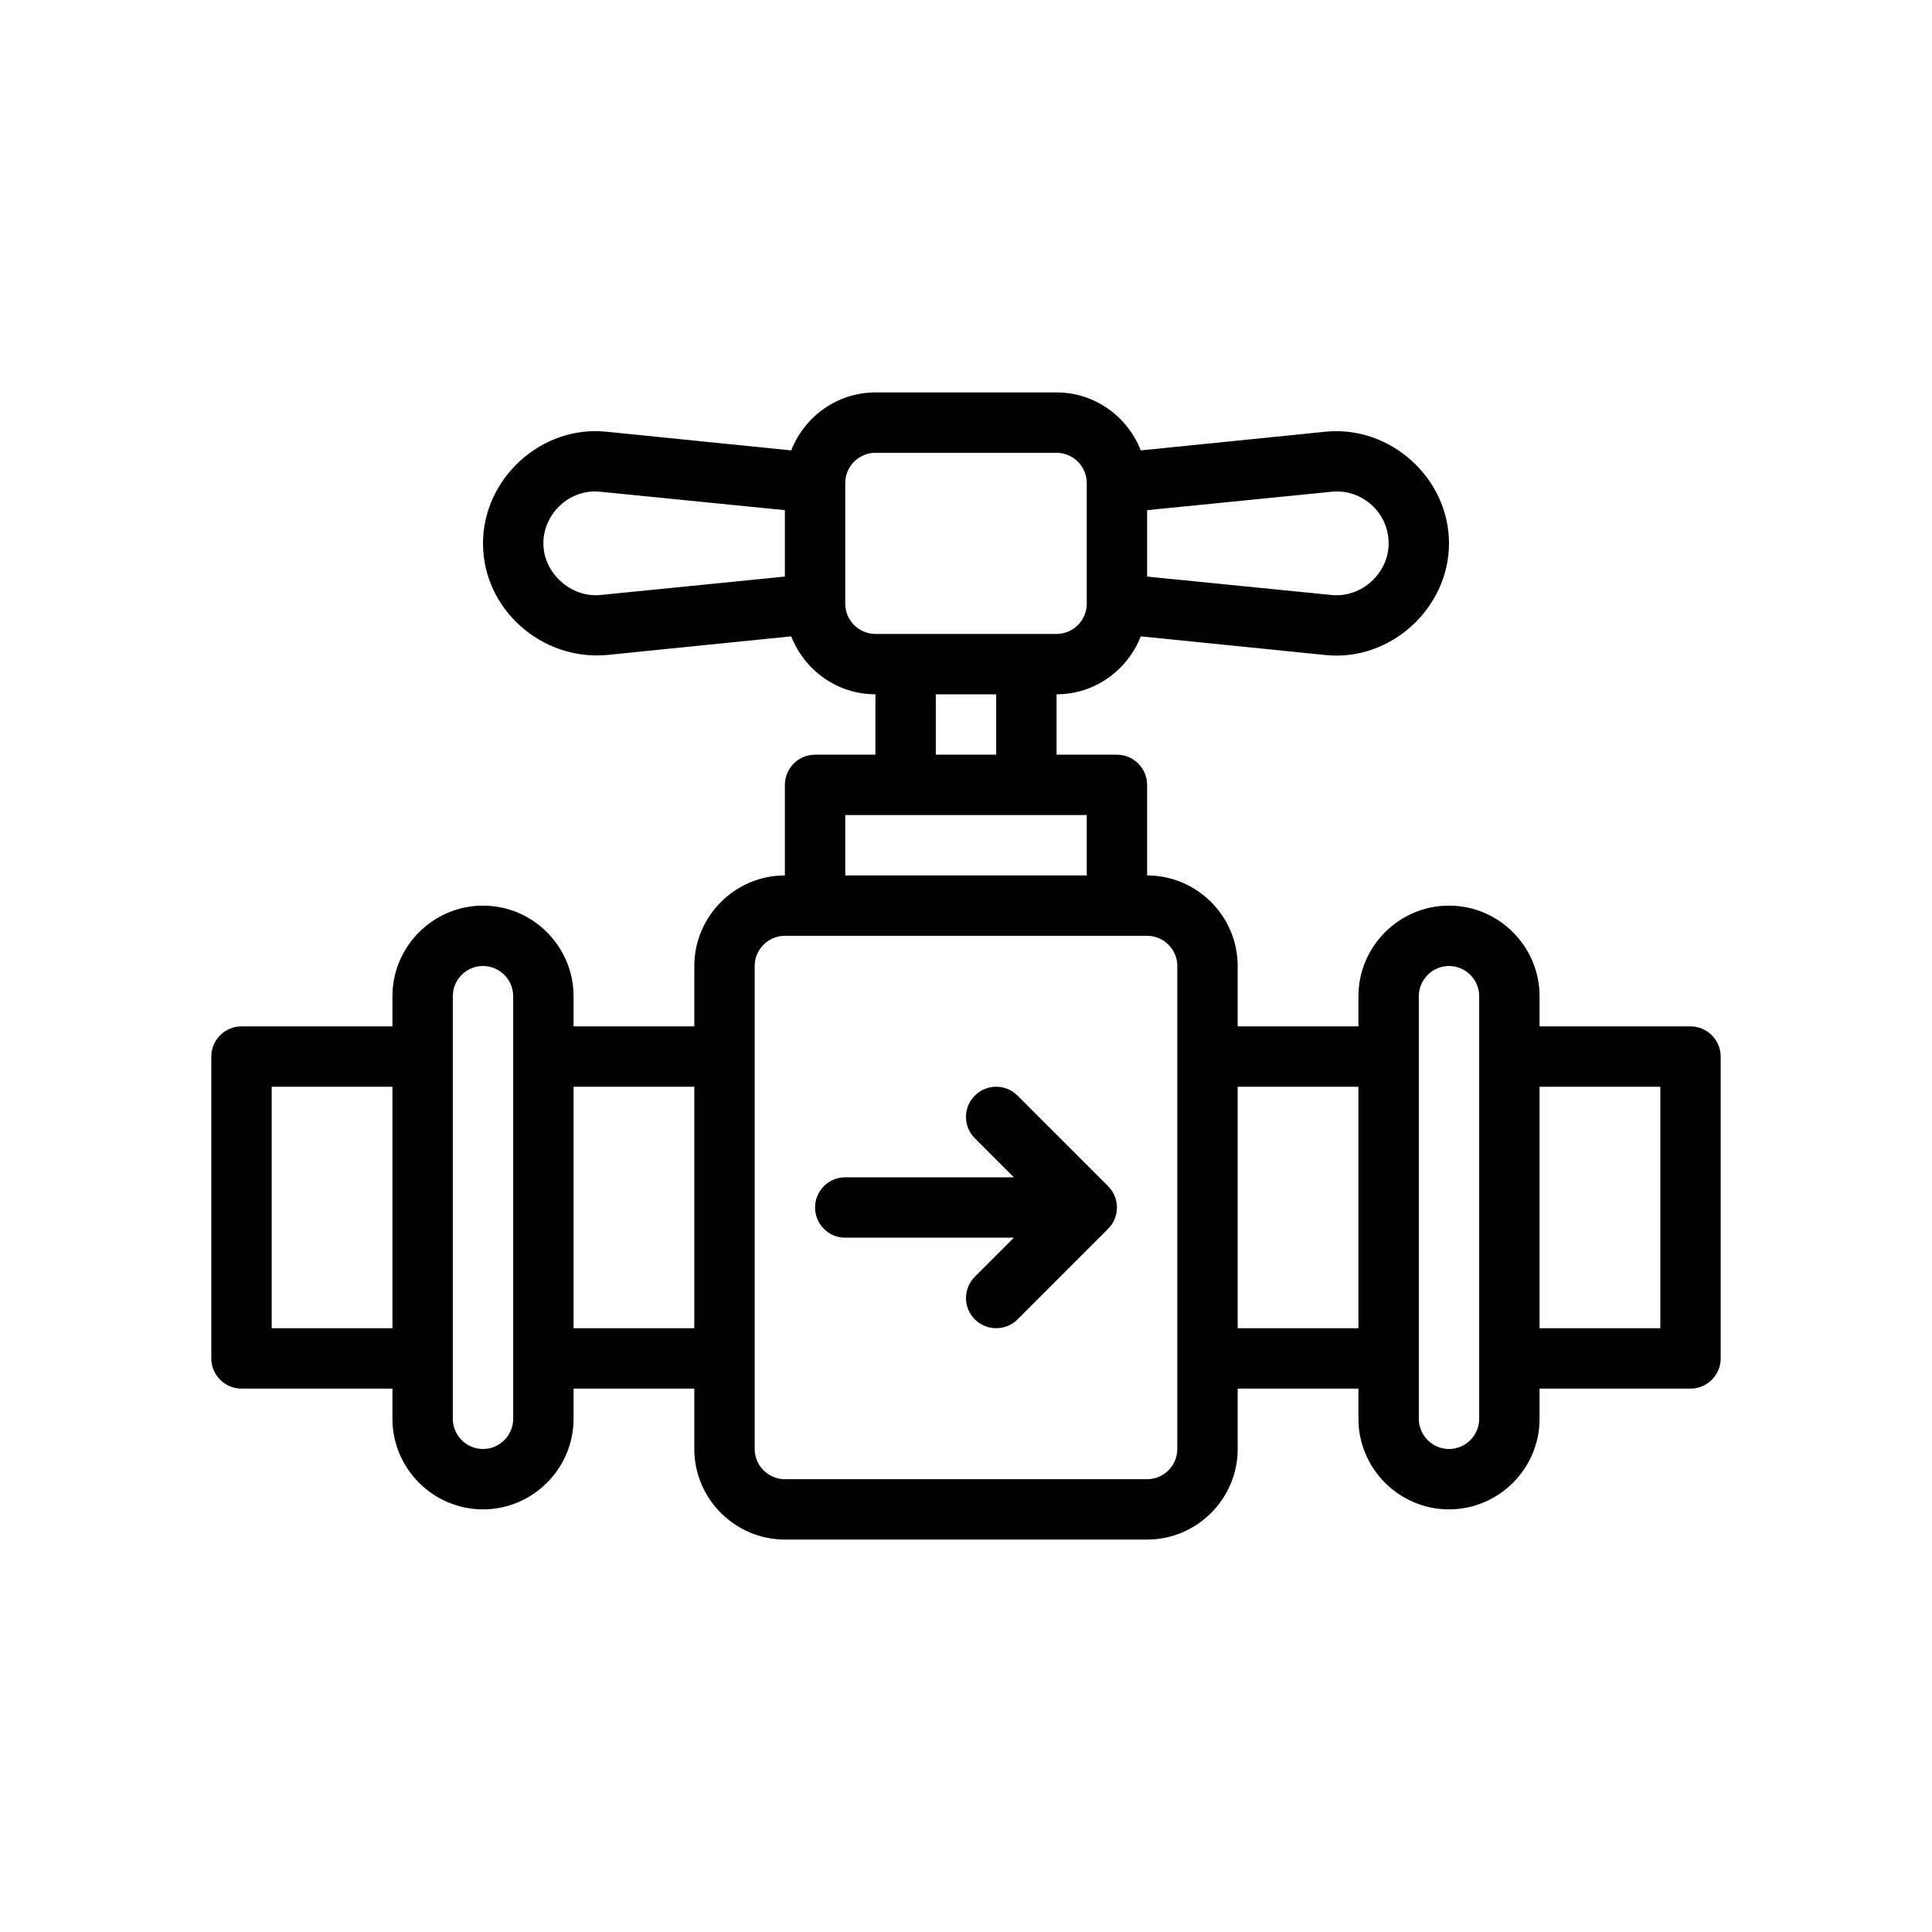 <?xml version="1.0" encoding="UTF-8"?>
<svg xmlns="http://www.w3.org/2000/svg" version="1.1" viewBox="0 0 64 64">
  <!-- Generator: Adobe Illustrator 28.7.1, SVG Export Plug-In . SVG Version: 1.2.0 Build 142)  -->
  <g>
    <g id="Outline">
      <g>
        <path d="M56,34h-5v-1c0-1.65-1.35-3-3-3s-3,1.35-3,3v1h-4v-2c0-1.65-1.35-3-3-3v-3c0-.55-.45-1-1-1h-2v-2c1.27,0,2.35-.8,2.79-1.92,0,0,6.126.62,6.13.62,2.147.217,4.08-1.559,4.08-3.7 0-2.158-1.936-3.908-4.08-3.7l-6.13.62c-.44-1.12-1.52-1.92-2.79-1.92h-6c-1.27,0-2.35.8-2.79,1.92l-6.13-.62c-2.148-.217-4.08,1.551-4.08,3.7-0,2.176,1.934,3.878,4.08,3.7l6.13-.62c.44,1.12,1.52,1.92,2.79,1.92v2h-2c-.55,0-1,.45-1,1v3c-1.65,0-3,1.35-3,3v2h-4v-1c0-1.65-1.35-3-3-3s-3,1.35-3,3v1h-5c-.55,0-1,.45-1,1v10c0,.55.45,1,1,1h5v1c0,1.65,1.35,3,3,3s3-1.35,3-3v-1h4v2c0,1.65,1.35,3,3,3h12c1.65,0,3-1.35,3-3v-2h4v1c0,1.65,1.35,3,3,3s3-1.35,3-3v-1h5c.55,0,1-.45,1-1v-10c0-.55-.45-1-1-1ZM38,16.9l6.11-.61c.5-.05.96.11,1.33.44.36.33.56.78.56,1.27 0.0.998-.903,1.809-1.89,1.71l-6.11-.61v-2.2ZM26,19.1l-6.11.61c-.979.098-1.89-.731-1.89-1.71-0-.931.775-1.72,1.71-1.72.06,0,.12.01.18.01l6.11.61v2.2ZM13,44h-4v-8h4v8ZM17,47c0,.55-.45,1-1,1s-1-.45-1-1v-14c0-.55.45-1,1-1s1,.45,1,1v14ZM23,44h-4v-8h4v8ZM28,20v-4c0-.55.45-1,1-1h6c.55,0,1,.45,1,1v4c0,.55-.45,1-1,1h-6c-.55,0-1-.45-1-1ZM33,23v2h-2v-2h2ZM28,27h8v2h-8v-2ZM39,48c0,.55-.45,1-1,1h-12c-.55,0-1-.45-1-1v-16c0-.55.45-1,1-1h12c.55,0,1,.45,1,1v16ZM45,44h-4v-8h4v8ZM49,47c0,.55-.45,1-1,1s-1-.45-1-1v-14c0-.55.45-1,1-1s1,.45,1,1v14ZM55,44h-4v-8h4v8Z"/>
        <path d="M33.707,36.293c-.391-.391-1.023-.391-1.414,0s-.391,1.023,0,1.414l1.293,1.293h-5.586c-.553,0-1,.448-1,1s.447,1,1,1h5.586l-1.293,1.293c-.391.391-.391,1.023 0,1.414.388.388,1.025.389,1.414-0l3-3c.391-.391.391-1.023,0-1.414l-3-3Z"/>
      </g>
    </g>
  </g>
</svg>